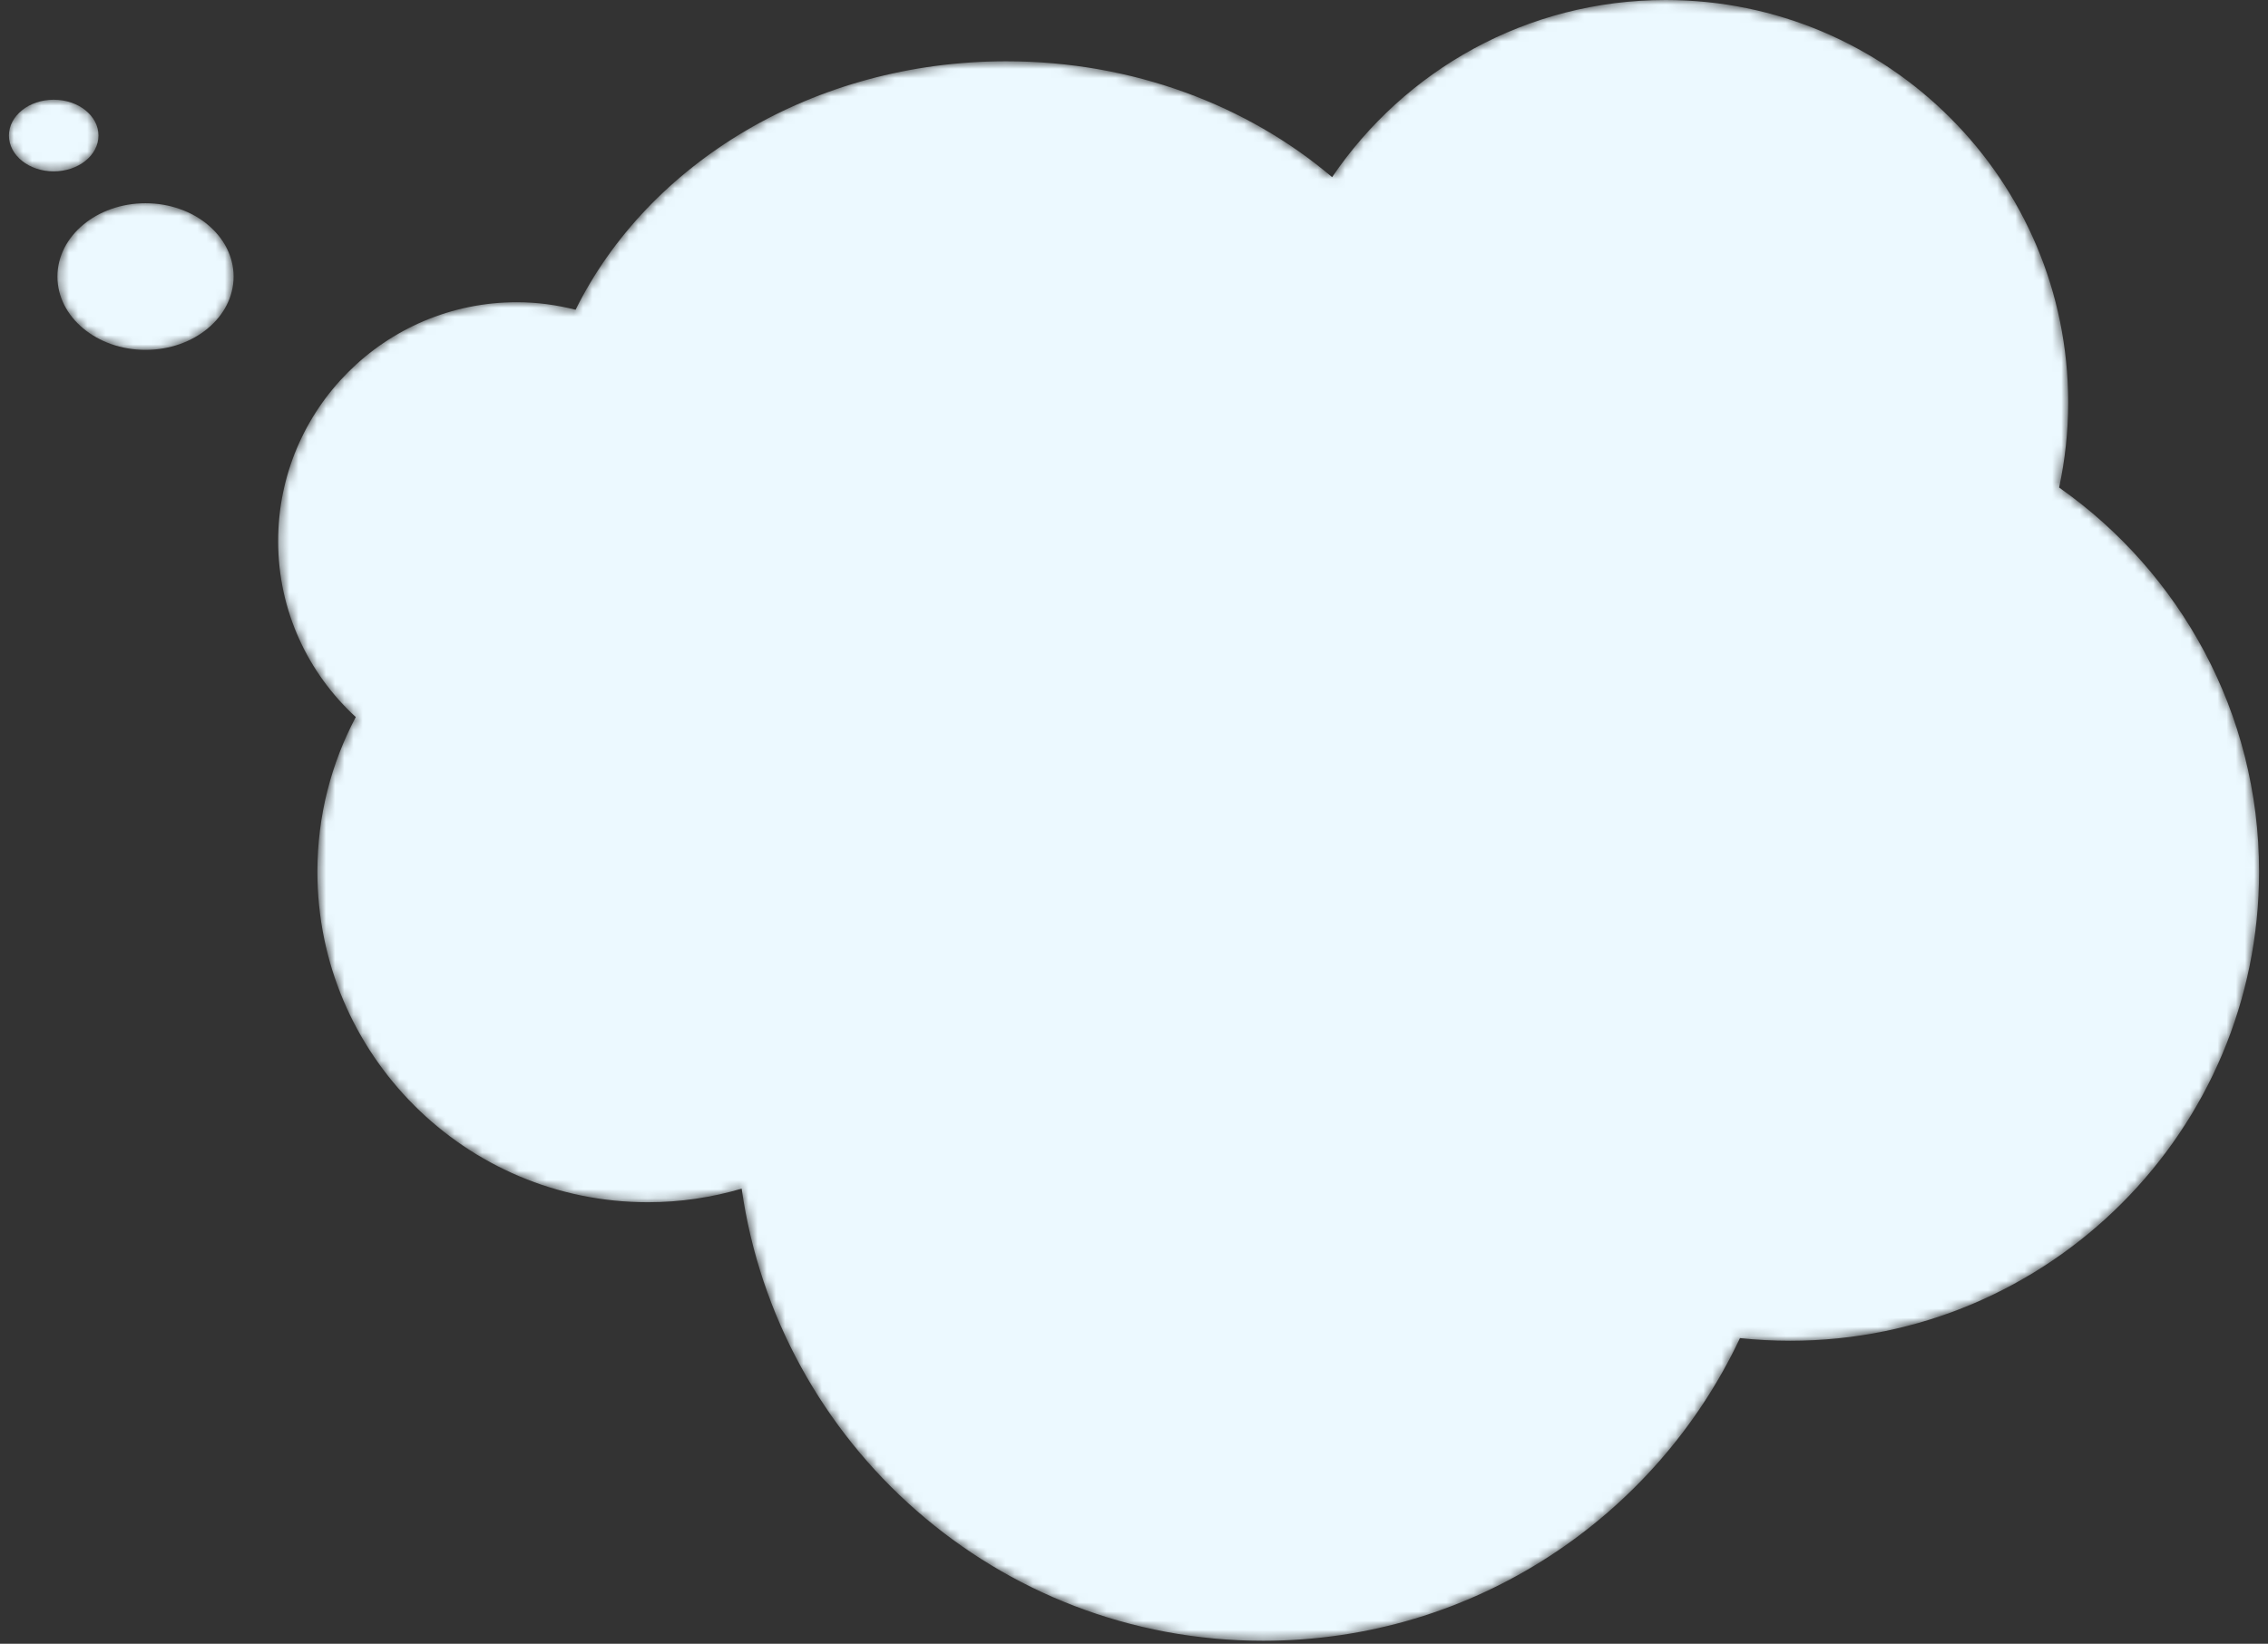 <svg width="247" height="179" viewBox="0 0 247 179" fill="none" xmlns="http://www.w3.org/2000/svg">
<rect x="0" y="0" width="247" height="179" fill="#333333" stroke="none"/>
<mask id="mask0_1_233" style="mask-type:luminance" maskUnits="userSpaceOnUse" x="30" y="0" width="217" height="179">
<path d="M246.029 94.92C246.029 123.137 223.157 146.004 194.943 146.004C193.103 146.004 191.288 145.903 189.494 145.714C180.321 165.188 160.521 178.675 137.565 178.675C108.641 178.675 84.729 157.272 80.773 129.439C77.533 130.395 74.111 130.918 70.562 130.918C50.681 130.918 34.566 114.801 34.566 94.92C34.566 88.835 36.084 83.108 38.747 78.085C33.561 73.327 30.291 66.516 30.291 58.924C30.291 44.557 41.938 32.91 56.303 32.91C58.511 32.91 60.638 33.211 62.686 33.731C70.565 17.808 88.592 6.673 109.586 6.673C123.374 6.673 135.88 11.485 145.078 19.29C152.959 7.654 166.287 0 181.402 0C205.612 0 225.238 19.626 225.238 43.836C225.238 47.014 224.894 50.106 224.252 53.091C237.413 62.33 246.029 77.618 246.029 94.92Z" fill="white"/>
</mask>
<g mask="url(#mask0_1_233)">
<path d="M246.029 94.92C246.029 123.137 223.157 146.004 194.943 146.004C193.103 146.004 191.288 145.903 189.494 145.714C180.321 165.188 160.521 178.675 137.565 178.675C108.641 178.675 84.729 157.272 80.773 129.439C77.533 130.395 74.111 130.918 70.562 130.918C50.681 130.918 34.566 114.801 34.566 94.92C34.566 88.835 36.084 83.108 38.747 78.085C33.561 73.327 30.291 66.516 30.291 58.924C30.291 44.557 41.938 32.91 56.303 32.91C58.511 32.91 60.638 33.211 62.686 33.731C70.565 17.808 88.592 6.673 109.586 6.673C123.374 6.673 135.88 11.485 145.078 19.29C152.959 7.654 166.287 0 181.402 0C205.612 0 225.238 19.626 225.238 43.836C225.238 47.014 224.894 50.106 224.252 53.091C237.413 62.33 246.029 77.618 246.029 94.92Z" fill="#ECF9FF"/>
</g>
<mask id="mask1_1_233" style="mask-type:luminance" maskUnits="userSpaceOnUse" x="6" y="22" width="20" height="17">
<path d="M25.441 30.118C25.441 25.708 21.145 22.133 15.847 22.133C10.547 22.133 6.254 25.708 6.254 30.118C6.254 34.527 10.547 38.1 15.847 38.1C21.145 38.1 25.441 34.527 25.441 30.118Z" fill="white"/>
</mask>
<g mask="url(#mask1_1_233)">
<path d="M25.441 30.118C25.441 25.708 21.145 22.133 15.847 22.133C10.547 22.133 6.254 25.708 6.254 30.118C6.254 34.527 10.547 38.1 15.847 38.1C21.145 38.1 25.441 34.527 25.441 30.118Z" fill="#ECF9FF"/>
</g>
<mask id="mask2_1_233" style="mask-type:luminance" maskUnits="userSpaceOnUse" x="0" y="10" width="11" height="9">
<path d="M10.725 14.761C10.725 12.607 8.541 10.86 5.848 10.86C3.155 10.86 0.973 12.607 0.973 14.761C0.973 16.916 3.155 18.663 5.848 18.663C8.541 18.663 10.725 16.916 10.725 14.761Z" fill="white"/>
</mask>
<g mask="url(#mask2_1_233)">
<path d="M10.725 14.761C10.725 12.607 8.541 10.86 5.848 10.86C3.155 10.86 0.973 12.607 0.973 14.761C0.973 16.916 3.155 18.663 5.848 18.663C8.541 18.663 10.725 16.916 10.725 14.761Z" fill="#ECF9FF"/>
</g>
</svg>
